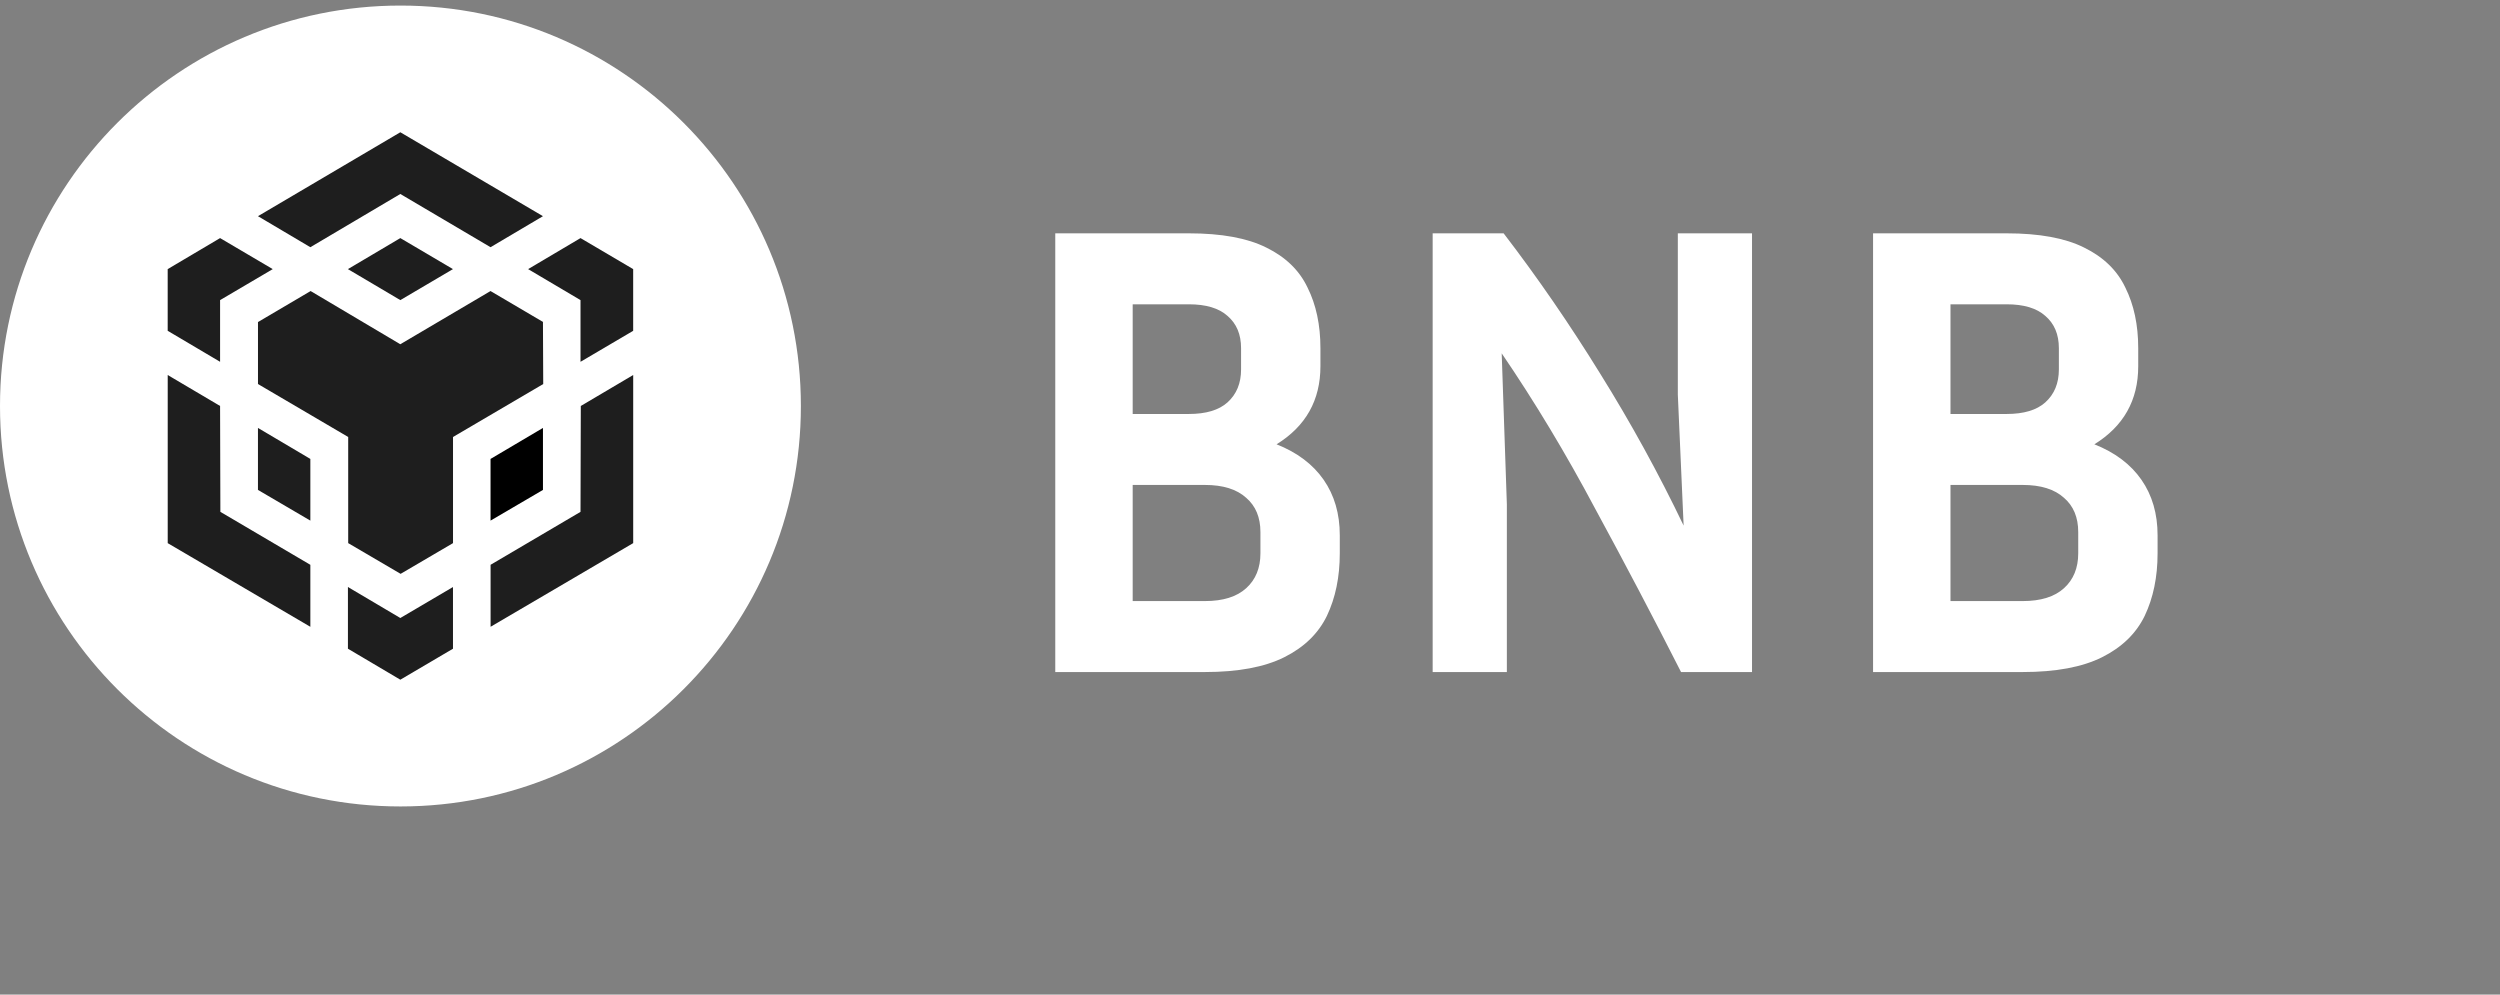 <svg width="93" height="37" viewBox="0 0 93 37" fill="none" xmlns="http://www.w3.org/2000/svg">
<rect x="0" y="0" width="93" height="37" fill="#808080" stroke="none"/>
<path fill-rule="evenodd" clip-rule="evenodd" d="M14.897 0.207C23.124 0.207 29.793 6.876 29.793 15.104C29.793 23.331 23.124 30 14.897 30C6.669 30 0 23.331 0 15.104C0 6.876 6.669 0.207 14.897 0.207Z" fill="white"/>
<path d="M8.187 15.102L8.198 19.041L11.545 21.011V23.317L6.239 20.205V13.951L8.187 15.102ZM8.187 11.164V13.459L6.238 12.306V10.011L8.187 8.857L10.146 10.011L8.187 11.164ZM12.942 10.011L14.892 8.857L16.85 10.011L14.892 11.164L12.942 10.011Z" fill="#1E1E1E"/>
<path d="M9.596 18.225V15.919L11.545 17.072V19.367L9.596 18.225ZM12.943 21.837L14.892 22.99L16.851 21.837V24.132L14.892 25.285L12.943 24.132V21.837ZM19.646 10.011L21.595 8.857L23.554 10.011V12.306L21.595 13.459V11.164L19.646 10.011ZM21.595 19.041L21.606 15.102L23.555 13.95V20.204L18.25 23.316V21.01L21.595 19.041Z" fill="#1E1E1E"/>
<path d="M20.198 18.225L18.248 19.367V17.072L20.198 15.919V18.225Z" fill="black"/>
<path d="M20.198 11.98L20.208 14.286L16.852 16.256V20.204L14.903 21.347L12.953 20.204V16.256L9.597 14.286V11.98L11.555 10.827L14.891 12.806L18.247 10.827L20.206 11.98H20.198ZM9.596 8.042L14.892 4.92L20.198 8.042L18.248 9.196L14.892 7.216L11.545 9.196L9.596 8.042Z" fill="#1E1E1E"/>
<path d="M39.256 25V8.68H44.224C45.44 8.68 46.4 8.856 47.104 9.208C47.824 9.56 48.336 10.056 48.64 10.696C48.96 11.336 49.12 12.088 49.12 12.952V13.624C49.12 14.888 48.576 15.856 47.488 16.528C48.256 16.832 48.84 17.272 49.24 17.848C49.64 18.424 49.84 19.112 49.84 19.912V20.584C49.84 21.464 49.68 22.24 49.36 22.912C49.04 23.568 48.512 24.08 47.776 24.448C47.04 24.816 46.056 25 44.824 25H39.256ZM44.224 11.32H42.136V15.4H44.224C44.864 15.4 45.344 15.256 45.664 14.968C46 14.664 46.168 14.256 46.168 13.744V12.952C46.168 12.44 46 12.04 45.664 11.752C45.344 11.464 44.864 11.32 44.224 11.32ZM44.824 18.04H42.136V22.36H44.824C45.496 22.36 46.008 22.2 46.36 21.88C46.712 21.56 46.888 21.128 46.888 20.584V19.792C46.888 19.248 46.712 18.824 46.36 18.52C46.008 18.2 45.496 18.04 44.824 18.04ZM53.295 25V8.68H55.935C57.199 10.328 58.399 12.072 59.535 13.912C60.671 15.736 61.703 17.616 62.631 19.552L62.415 14.68V8.68H65.175V25H62.535C61.511 22.984 60.447 20.96 59.343 18.928C58.255 16.88 57.095 14.952 55.863 13.144L56.055 18.76V25H53.295ZM69.678 25V8.68H74.646C75.862 8.68 76.822 8.856 77.526 9.208C78.246 9.56 78.758 10.056 79.062 10.696C79.382 11.336 79.542 12.088 79.542 12.952V13.624C79.542 14.888 78.998 15.856 77.91 16.528C78.678 16.832 79.262 17.272 79.662 17.848C80.062 18.424 80.262 19.112 80.262 19.912V20.584C80.262 21.464 80.102 22.24 79.782 22.912C79.462 23.568 78.934 24.08 78.198 24.448C77.462 24.816 76.478 25 75.246 25H69.678ZM74.646 11.32H72.558V15.4H74.646C75.286 15.4 75.766 15.256 76.086 14.968C76.422 14.664 76.59 14.256 76.59 13.744V12.952C76.59 12.44 76.422 12.04 76.086 11.752C75.766 11.464 75.286 11.32 74.646 11.32ZM75.246 18.04H72.558V22.36H75.246C75.918 22.36 76.43 22.2 76.782 21.88C77.134 21.56 77.31 21.128 77.31 20.584V19.792C77.31 19.248 77.134 18.824 76.782 18.52C76.43 18.2 75.918 18.04 75.246 18.04Z" fill="white"/>
</svg>
